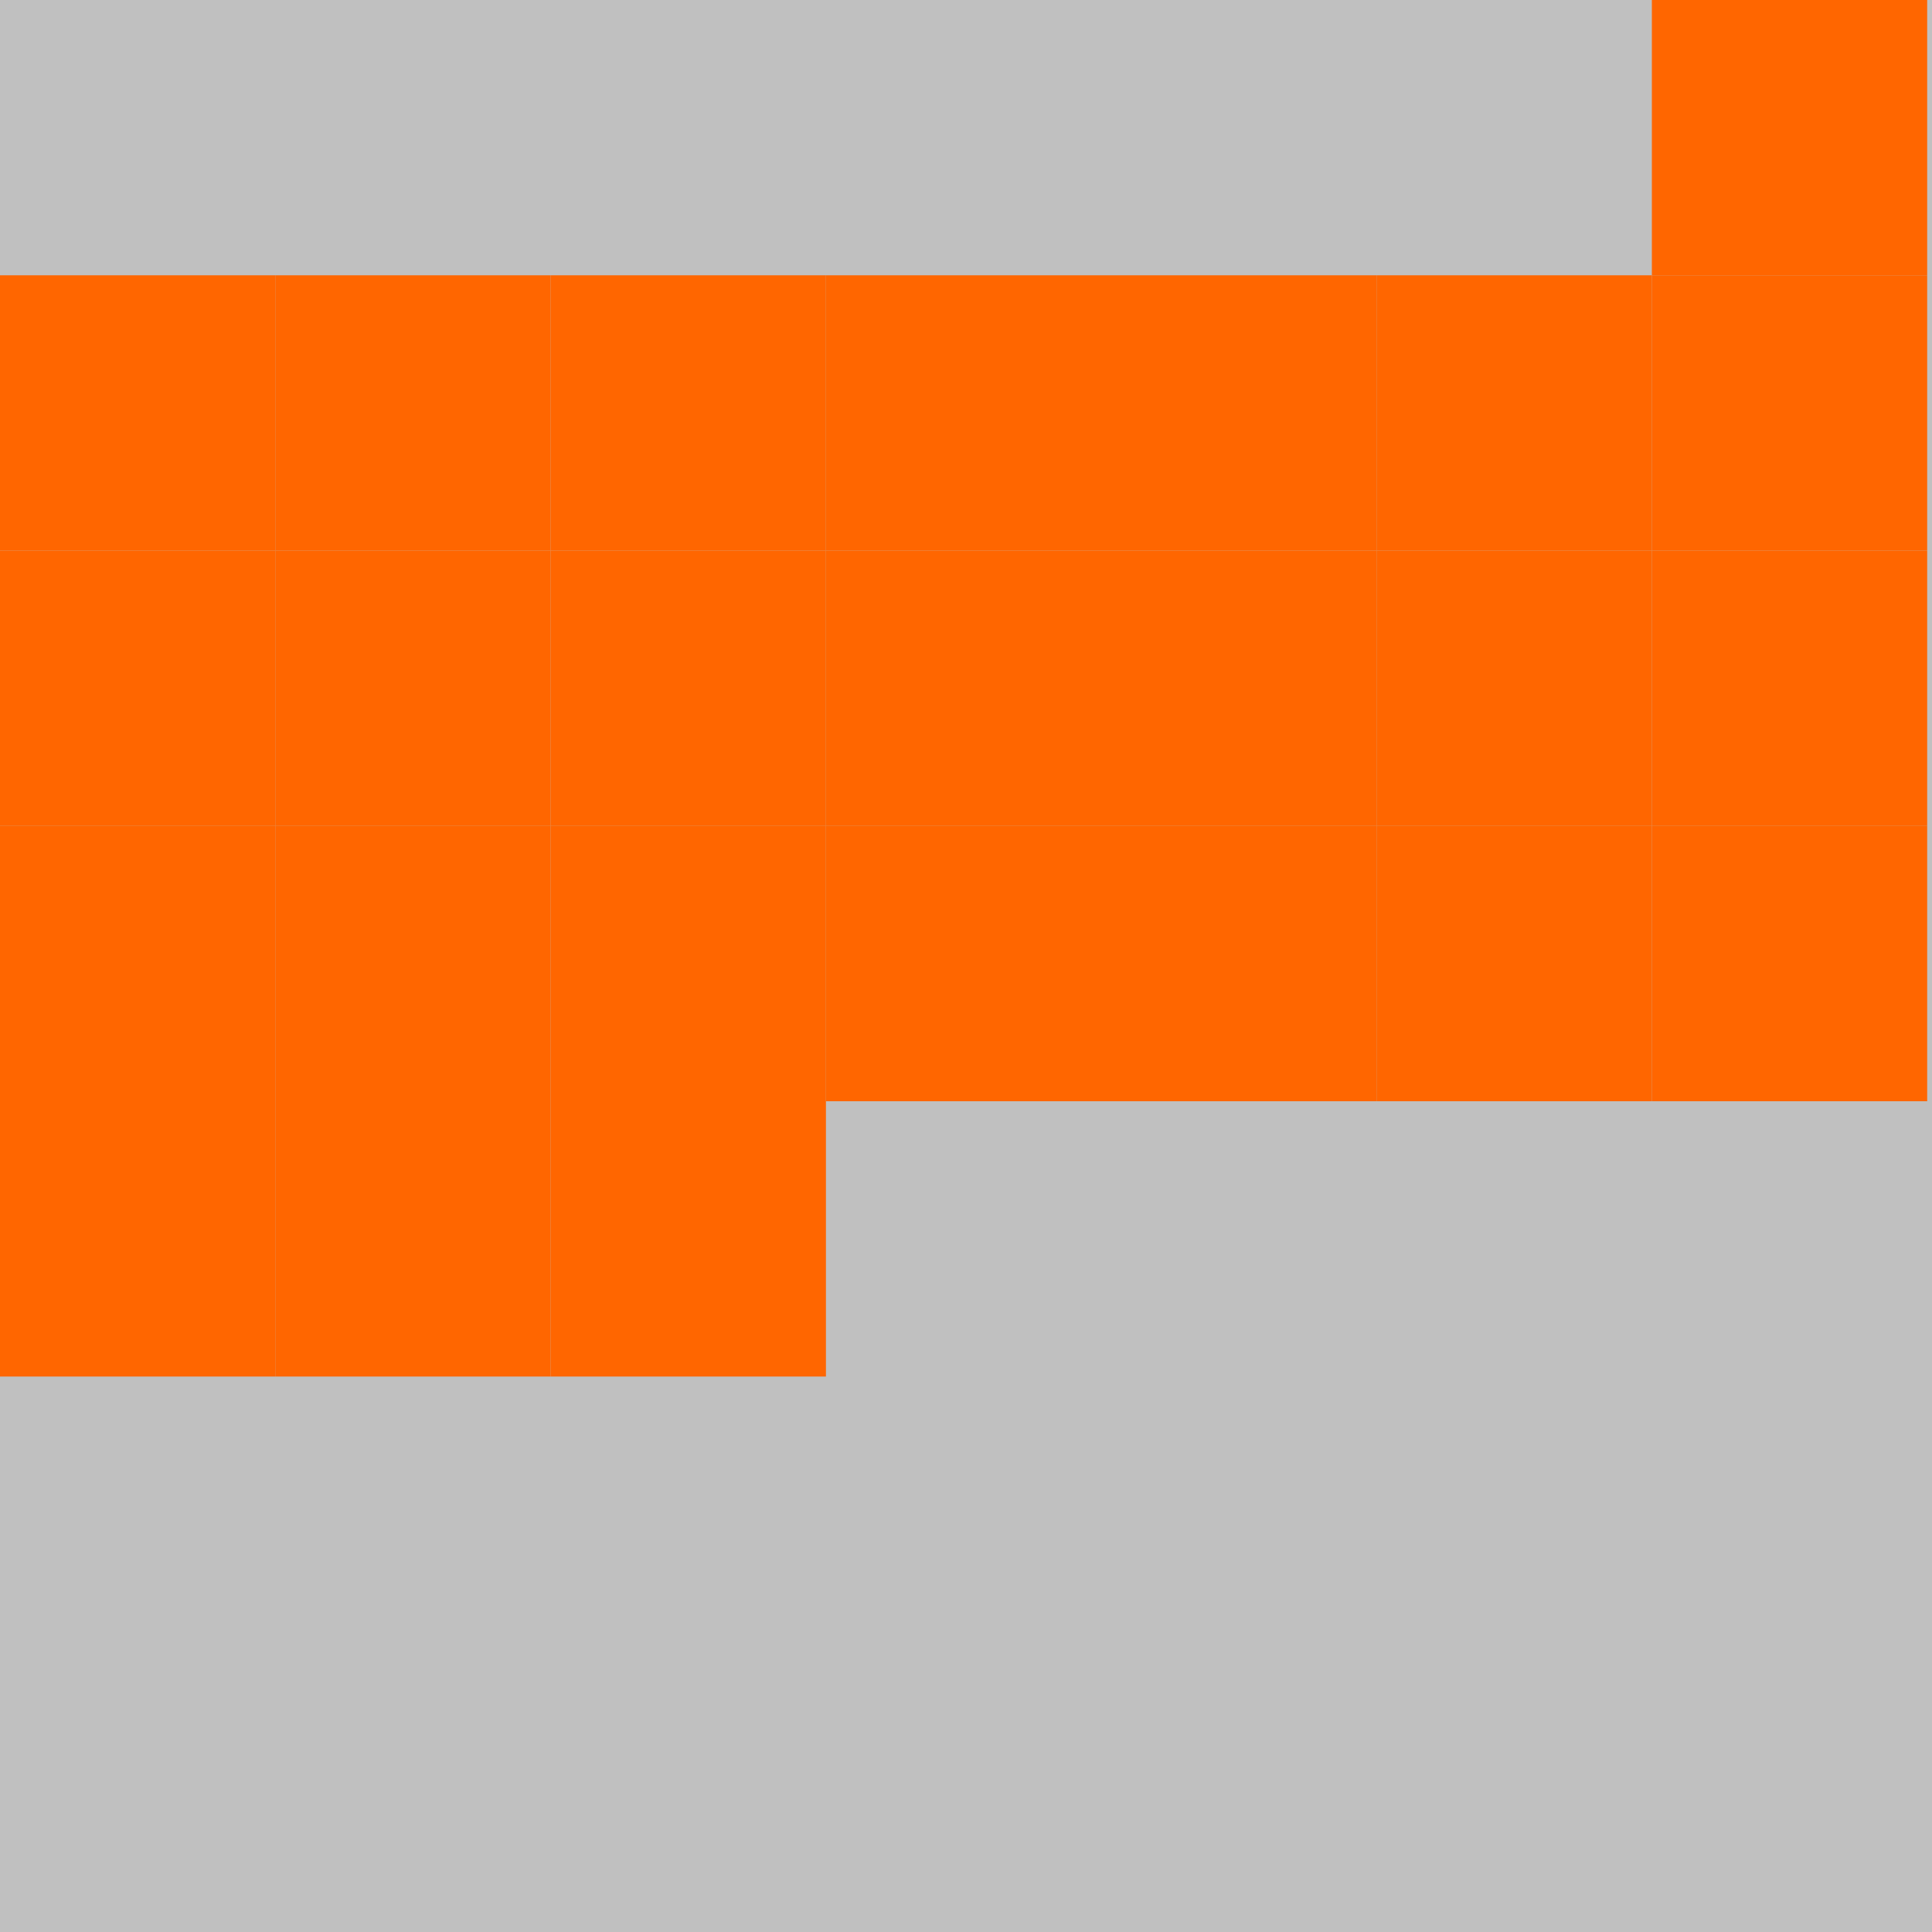 <?xml version="1.0" encoding="UTF-8"?>
<svg xmlns="http://www.w3.org/2000/svg" version="1.1" height="800" width="800"><rect x="0" y="0" width="800" height="800" fill="rgb(192,192,192)" /><rect x="0" y="0" width="114" height="114" fill="none" /><rect x="114" y="0" width="114" height="114" fill="none" /><rect x="228" y="0" width="114" height="114" fill="none" /><rect x="342" y="0" width="114" height="114" fill="none" /><rect x="456" y="0" width="114" height="114" fill="none" /><rect x="570" y="0" width="114" height="114" fill="none" /><rect x="684" y="0" width="114" height="114" fill="#FF6600" /><rect x="0" y="114" width="114" height="114" fill="#FF6600" /><rect x="114" y="114" width="114" height="114" fill="#FF6600" /><rect x="228" y="114" width="114" height="114" fill="#FF6600" /><rect x="342" y="114" width="114" height="114" fill="#FF6600" /><rect x="456" y="114" width="114" height="114" fill="#FF6600" /><rect x="570" y="114" width="114" height="114" fill="#FF6600" /><rect x="684" y="114" width="114" height="114" fill="#FF6600" /><rect x="0" y="228" width="114" height="114" fill="#FF6600" /><rect x="114" y="228" width="114" height="114" fill="#FF6600" /><rect x="228" y="228" width="114" height="114" fill="#FF6600" /><rect x="342" y="228" width="114" height="114" fill="#FF6600" /><rect x="456" y="228" width="114" height="114" fill="#FF6600" /><rect x="570" y="228" width="114" height="114" fill="#FF6600" /><rect x="684" y="228" width="114" height="114" fill="#FF6600" /><rect x="0" y="342" width="114" height="114" fill="#FF6600" /><rect x="114" y="342" width="114" height="114" fill="#FF6600" /><rect x="228" y="342" width="114" height="114" fill="#FF6600" /><rect x="342" y="342" width="114" height="114" fill="#FF6600" /><rect x="456" y="342" width="114" height="114" fill="#FF6600" /><rect x="570" y="342" width="114" height="114" fill="#FF6600" /><rect x="684" y="342" width="114" height="114" fill="#FF6600" /><rect x="0" y="456" width="114" height="114" fill="#FF6600" /><rect x="114" y="456" width="114" height="114" fill="#FF6600" /><rect x="228" y="456" width="114" height="114" fill="#FF6600" /><rect x="342" y="456" width="114" height="114" fill="none" /><rect x="456" y="456" width="114" height="114" fill="none" /><rect x="570" y="456" width="114" height="114" fill="none" /><rect x="684" y="456" width="114" height="114" fill="none" /><rect x="0" y="570" width="114" height="114" fill="none" /><rect x="114" y="570" width="114" height="114" fill="none" /><rect x="228" y="570" width="114" height="114" fill="none" /></svg>